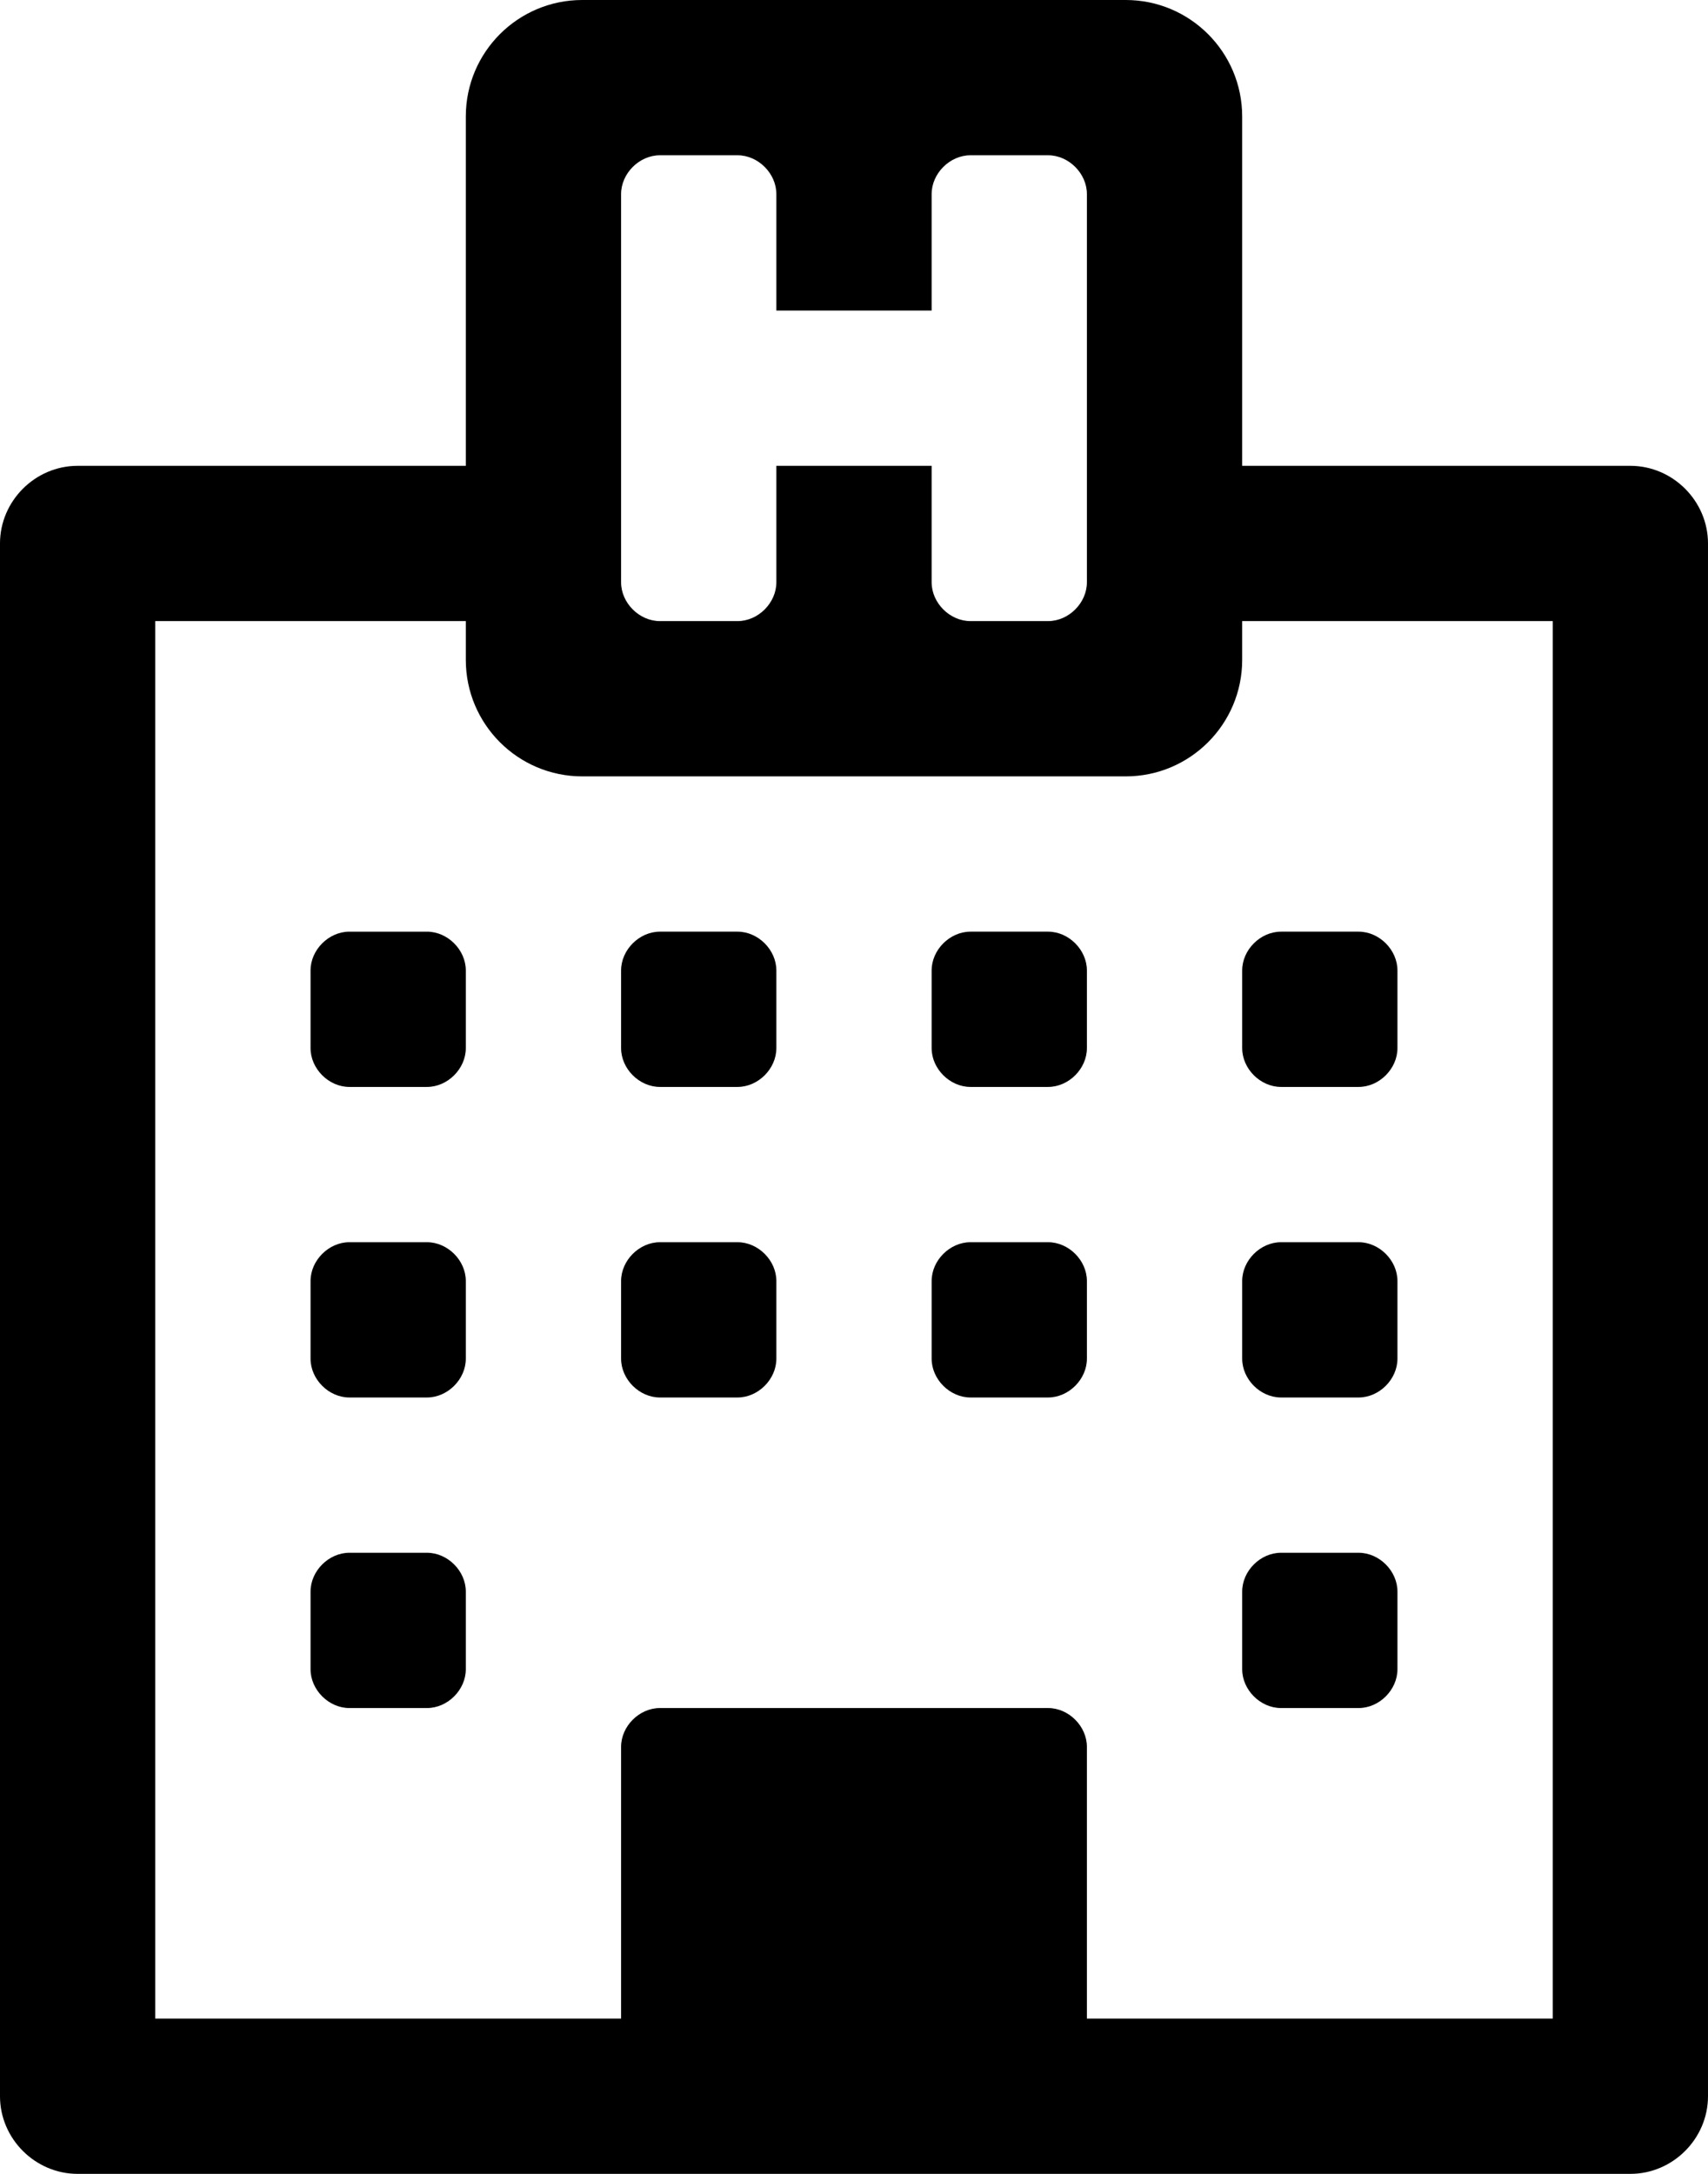 <svg xmlns="http://www.w3.org/2000/svg" width="22" height="28" viewBox="0 0 22 28"><path d="M6 20.5v1c0 .266-.234.5-.5.5h-1c-.266 0-.5-.234-.5-.5v-1c0-.266.234-.5.5-.5h1c.266 0 .5.234.5.5zm0-4v1c0 .266-.234.5-.5.5h-1c-.266 0-.5-.234-.5-.5v-1c0-.266.234-.5.5-.5h1c.266 0 .5.234.5.5zm4 0v1c0 .266-.234.5-.5.5h-1c-.266 0-.5-.234-.5-.5v-1c0-.266.234-.5.5-.5h1c.266 0 .5.234.5.5zm-4-4v1c0 .266-.234.5-.5.5h-1c-.266 0-.5-.234-.5-.5v-1c0-.266.234-.5.5-.5h1c.266 0 .5.234.5.5zm12 8v1c0 .266-.234.5-.5.5h-1c-.266 0-.5-.234-.5-.5v-1c0-.266.234-.5.5-.5h1c.266 0 .5.234.5.5zm-4-4v1c0 .266-.234.5-.5.5h-1c-.266 0-.5-.234-.5-.5v-1c0-.266.234-.5.5-.5h1c.266 0 .5.234.5.5zm-4-4v1c0 .266-.234.5-.5.5h-1c-.266 0-.5-.234-.5-.5v-1c0-.266.234-.5.5-.5h1c.266 0 .5.234.5.5zm8 4v1c0 .266-.234.5-.5.5h-1c-.266 0-.5-.234-.5-.5v-1c0-.266.234-.5.5-.5h1c.266 0 .5.234.5.5zm-4-4v1c0 .266-.234.5-.5.5h-1c-.266 0-.5-.234-.5-.5v-1c0-.266.234-.5.5-.5h1c.266 0 .5.234.5.5zm4 0v1c0 .266-.234.5-.5.5h-1c-.266 0-.5-.234-.5-.5v-1c0-.266.234-.5.5-.5h1c.266 0 .5.234.5.5zm-4 13.5h6v-18h-4v.5c0 .828-.672 1.5-1.5 1.5h-7c-.828 0-1.5-.672-1.5-1.5v-.5h-4v18h6v-3.5c0-.266.234-.5.5-.5h5c.266 0 .5.234.5.5v3.5zm0-18.5v-5c0-.266-.234-.5-.5-.5h-1c-.266 0-.5.234-.5.5v1.5h-2v-1.5c0-.266-.234-.5-.5-.5h-1c-.266 0-.5.234-.5.5v5c0 .266.234.5.5.5h1c.266 0 .5-.234.5-.5v-1.5h2v1.5c0 .266.234.5.5.5h1c.266 0 .5-.234.5-.5zm8-.5v20c0 .547-.453 1-1 1h-20c-.547 0-1-.453-1-1v-20c0-.547.453-1 1-1h5v-4.5c0-.828.672-1.5 1.5-1.5h7c.828 0 1.5.672 1.5 1.5v4.5h5c.547 0 1 .453 1 1z"/></svg>